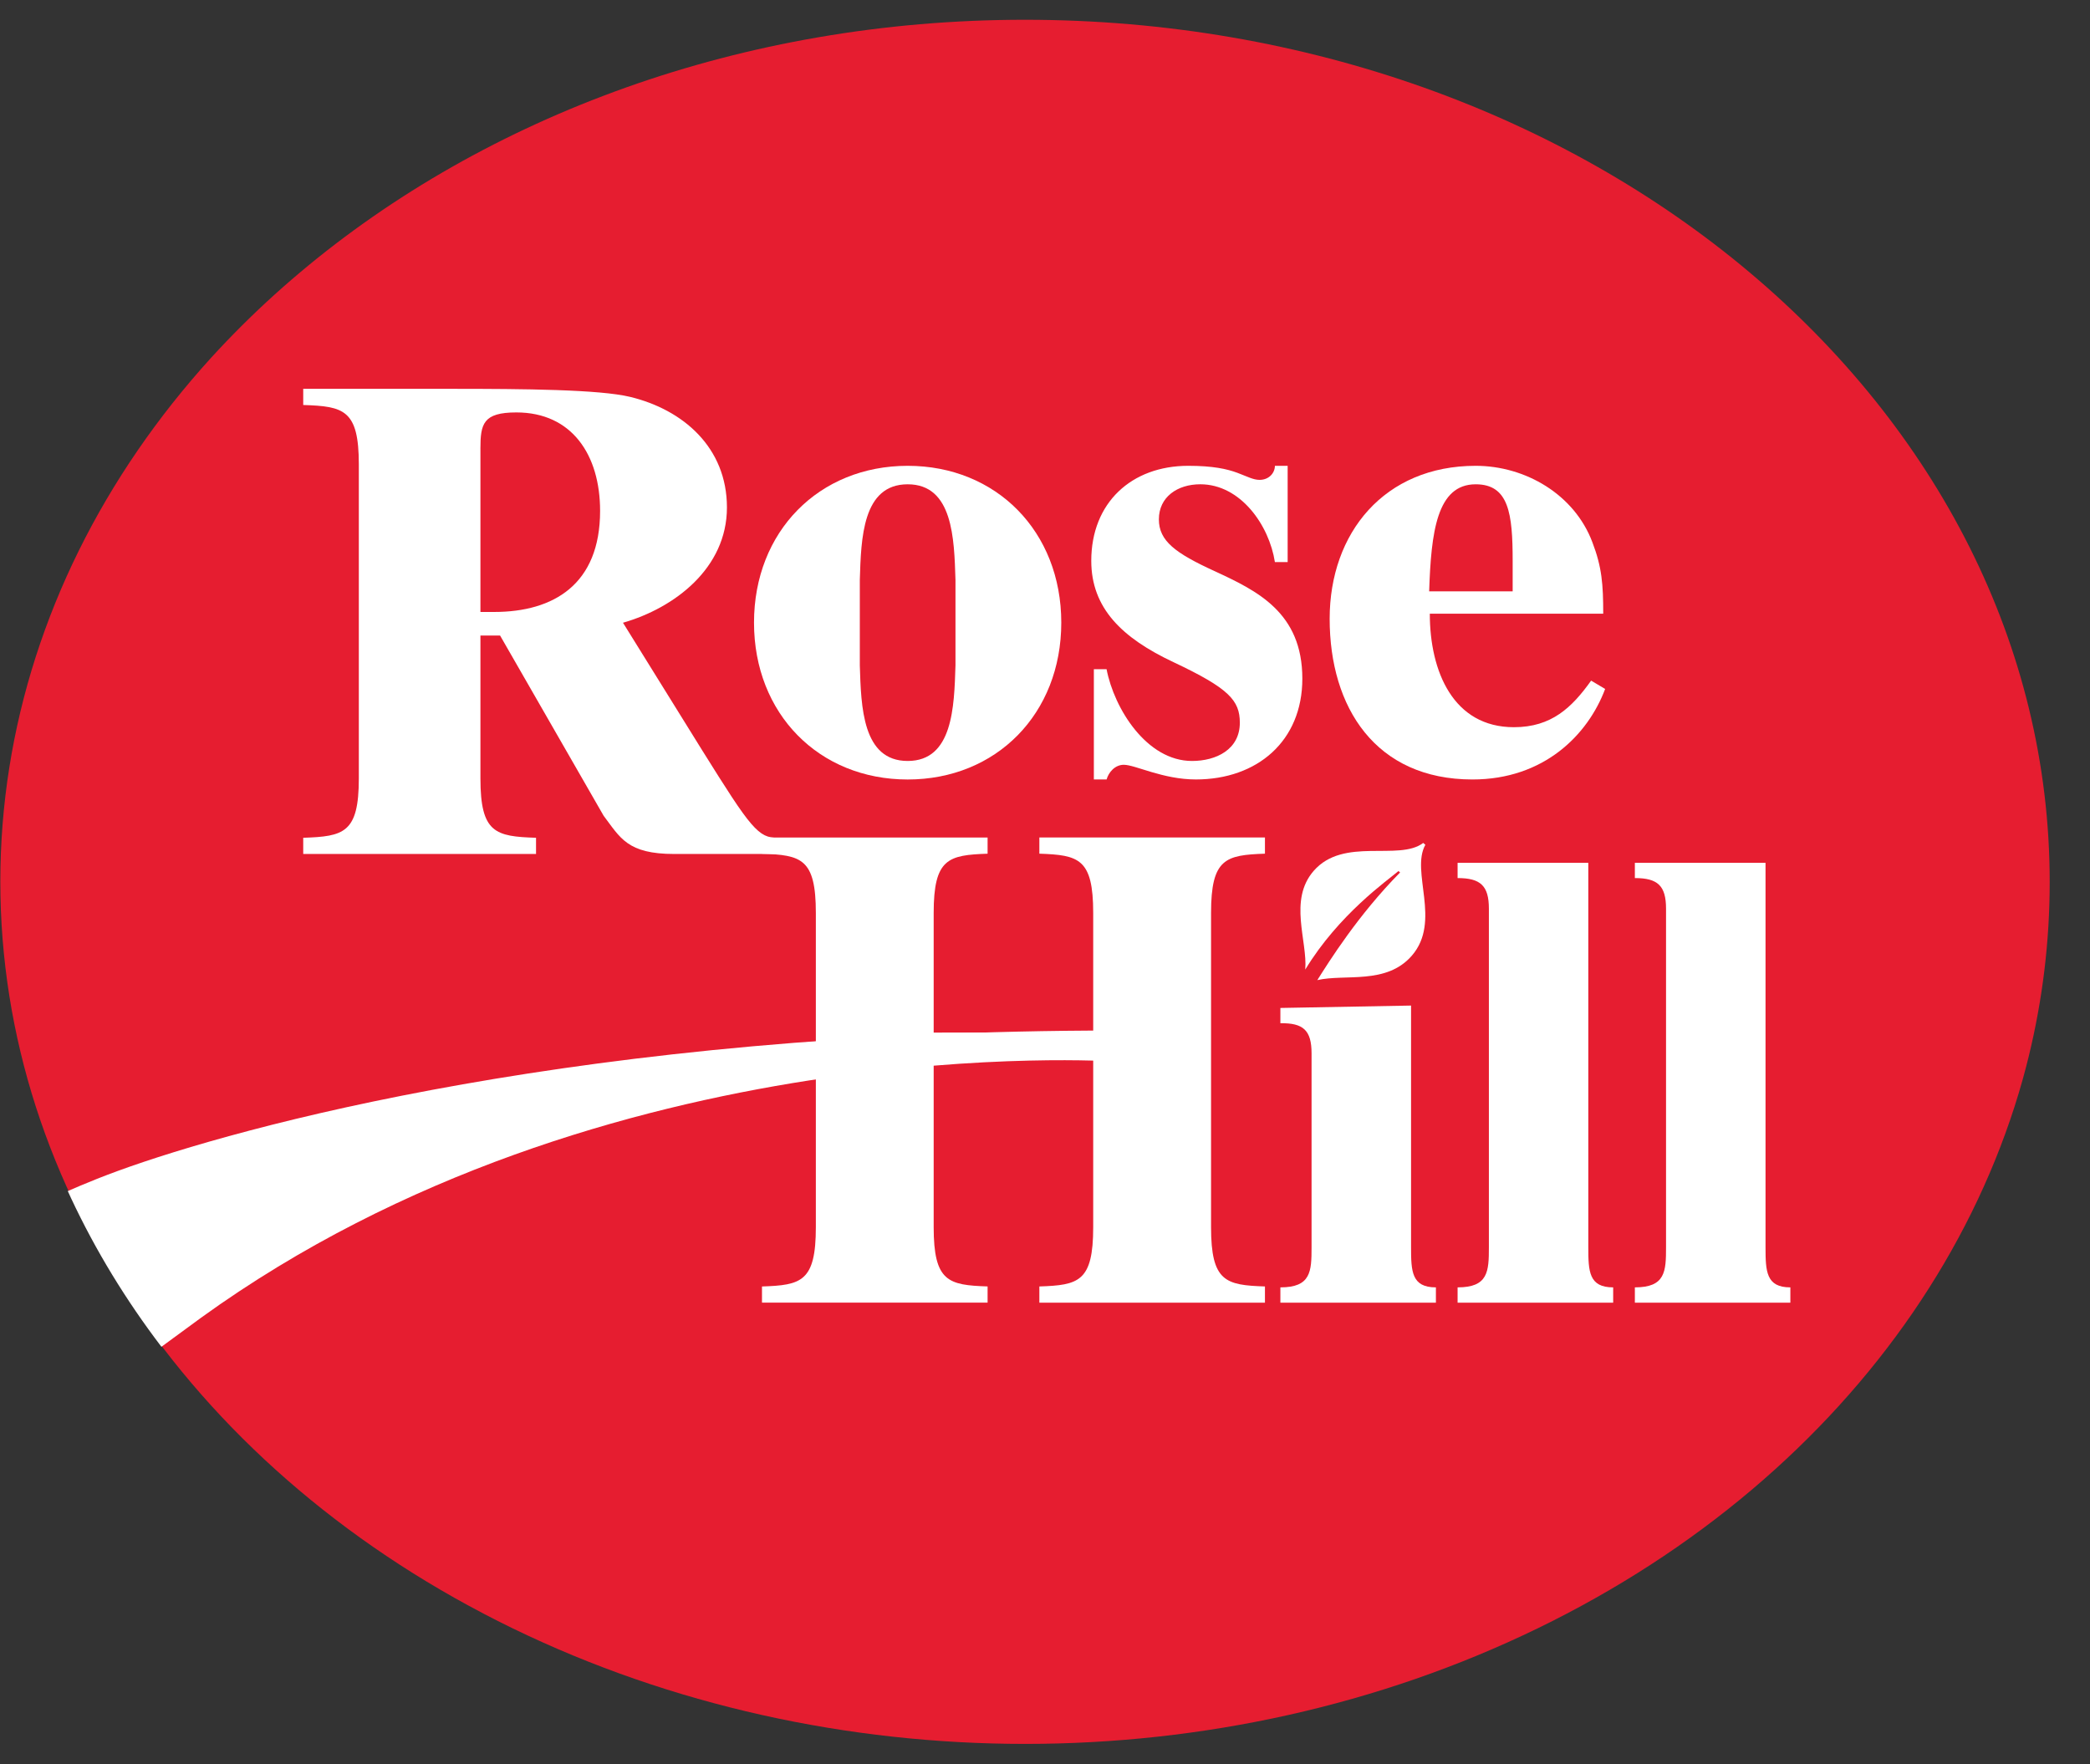 <svg width="109" height="92" viewBox="0 0 109 92" xmlns="http://www.w3.org/2000/svg" xmlns:xlink="http://www.w3.org/1999/xlink" id="Layer_1" overflow="hidden"><rect x="0" y="0" width="109" height="92" fill="#333333" stroke="none"/><defs><path d="M106.898 45.999C106.898 70.837 82.967 90.969 53.45 90.969 23.928 90.969 0 70.837 0 45.999 0 21.165 23.928 1.031 53.45 1.031 82.967 1.031 106.898 21.165 106.898 45.999Z" id="SVGID_1_"/></defs><clipPath id="SVGID_2_"><use width="100%" height="100%" xlink:href="#SVGID_1_" overflow="visible"></use></clipPath><ellipse cx="53.466" cy="45.978" rx="53.449" ry="44.97" fill="#E61D30" clip-path="url(#SVGID_2_)"/><g clip-path="url(#SVGID_2_)"><path d="M74.337 44.058C73.553 45.454 75.189 48.048 73.63 49.842 72.302 51.37 70.156 50.781 68.702 51.115 69.336 50.111 70.829 47.725 73.004 45.516 73.05 45.468 72.906 45.46 72.954 45.412 72.352 45.923 69.829 47.677 68.073 50.565 68.198 49.075 67.187 46.942 68.512 45.419 70.068 43.627 72.955 44.926 74.225 43.961L74.337 44.058Z" fill="#FFFFFF"/></g><g clip-path="url(#SVGID_2_)"><path d="M25.055 23.407C25.055 22.106 25.192 21.509 26.93 21.509 29.829 21.509 31.297 23.725 31.297 26.643 31.297 30.474 28.876 31.915 25.772 31.915L25.056 31.915 25.056 23.407ZM35.167 44.537 40.537 44.537 40.537 43.692C40.061 43.692 39.719 43.588 39.174 42.955 38.628 42.322 37.912 41.196 36.616 39.122L32.491 32.477C35.185 31.704 37.912 29.629 37.912 26.465 37.912 23.337 35.627 21.366 32.866 20.699 31.262 20.311 27.341 20.278 23.555 20.278L15.814 20.278 15.814 21.121C17.929 21.191 18.714 21.366 18.714 24.215L18.714 40.6C18.714 43.446 17.929 43.621 15.814 43.692L15.814 44.537 27.956 44.537 27.956 43.692C25.839 43.622 25.056 43.446 25.056 40.6L25.056 33.145 26.081 33.145 31.481 42.543C32.352 43.693 32.715 44.537 35.167 44.537Z" fill="#FFFFFF"/><path d="M39.74 67.092C41.788 67.024 42.549 66.846 42.549 63.998L42.549 47.615C42.549 44.769 41.788 44.594 39.74 44.522L39.74 43.678 51.506 43.678 51.506 44.522C49.457 44.594 48.694 44.769 48.694 47.615L48.694 53.851 57.014 53.84 57.014 47.614C57.014 44.768 56.256 44.593 54.206 44.521L54.206 43.677 65.971 43.677 65.971 44.521C63.923 44.593 63.16 44.768 63.16 47.614L63.16 63.997C63.16 66.845 63.923 67.022 65.971 67.091L65.971 67.937 54.206 67.937 54.206 67.091C56.256 67.023 57.014 66.845 57.014 63.997L57.014 54.944 48.694 55.224 48.694 63.996C48.694 66.844 49.456 67.021 51.506 67.09L51.506 67.936 39.74 67.936 39.74 67.092Z" fill="#FFFFFF"/><path d="M44.842 30.244C44.908 28.084 44.977 25.257 47.338 25.257 49.699 25.257 49.763 28.084 49.831 30.244L49.831 34.699C49.763 36.862 49.698 39.686 47.338 39.686 44.978 39.686 44.908 36.862 44.842 34.699L44.842 30.244ZM39.324 32.472C39.324 37.227 42.714 40.652 47.338 40.652 51.958 40.652 55.349 37.227 55.349 32.472 55.349 27.717 51.958 24.293 47.338 24.293 42.714 24.293 39.324 27.717 39.324 32.472Z" fill="#FFFFFF"/><path d="M57.046 34.9 57.711 34.9C58.109 36.962 59.805 39.686 62.167 39.686 63.429 39.686 64.661 39.088 64.661 37.692 64.661 36.528 64.094 35.898 61.203 34.534 58.51 33.27 56.913 31.709 56.913 29.249 56.913 26.22 59.009 24.293 61.971 24.293 63.264 24.293 63.994 24.459 64.53 24.657 65.062 24.857 65.359 25.026 65.69 25.026 66.19 25.026 66.49 24.657 66.49 24.293L67.155 24.293 67.155 29.314 66.49 29.314C66.19 27.383 64.695 25.256 62.599 25.256 61.402 25.256 60.439 25.922 60.439 27.085 60.439 28.214 61.302 28.848 63.33 29.779 65.561 30.809 67.921 31.939 67.921 35.395 67.921 38.655 65.561 40.65 62.369 40.65 60.64 40.65 59.21 39.885 58.609 39.885 58.144 39.885 57.814 40.284 57.713 40.65L57.048 40.65 57.048 34.9Z" fill="#FFFFFF"/><path d="M74.535 30.841C74.636 27.75 74.935 25.257 76.961 25.257 78.692 25.257 78.89 26.788 78.89 29.249L78.89 30.841 74.535 30.841ZM83.613 32.006C83.613 30.478 83.545 29.579 83.049 28.283 82.113 25.788 79.556 24.293 76.961 24.293 72.207 24.293 69.346 27.784 69.346 32.272 69.346 36.896 71.741 40.651 76.794 40.651 80.522 40.651 82.815 38.324 83.713 35.93L82.982 35.496C81.983 36.895 80.919 37.925 78.956 37.925 75.8 37.925 74.569 35.031 74.569 32.005L83.613 32.005Z" fill="#FFFFFF"/><path d="M66.776 67.139C68.372 67.139 68.402 66.309 68.402 65.046L68.402 54.932C68.402 53.732 67.97 53.343 66.776 53.364L66.776 52.567 73.591 52.442 73.591 65.046C73.591 66.309 73.622 67.139 74.887 67.139L74.887 67.938 66.776 67.938 66.776 67.139Z" fill="#FFFFFF"/><path d="M76.018 67.139C77.615 67.139 77.65 66.309 77.65 65.046L77.65 47.39C77.65 46.193 77.215 45.793 76.018 45.793L76.018 44.997 82.835 44.997 82.835 65.046C82.835 66.309 82.867 67.139 84.132 67.139L84.132 67.938 76.018 67.938 76.018 67.139Z" fill="#FFFFFF"/><path d="M85.263 67.139C86.858 67.139 86.889 66.309 86.889 65.046L86.889 47.39C86.889 46.193 86.456 45.793 85.263 45.793L85.263 44.997 92.078 44.997 92.078 65.046C92.078 66.309 92.111 67.139 93.373 67.139L93.373 67.938 85.263 67.938 85.263 67.139Z" fill="#FFFFFF"/><path d="M8.417 70.238C8.417 70.238 6.629 67.994 5.705 66.537 4.82 65.139 4.445 64.256 3.379 62.188 3.379 62.188 4.584 61.635 6.17 61.057 12.395 58.788 30.522 53.744 58.139 53.744L58.139 55.36C58.139 55.36 31.513 53.538 10.49 68.719 10.379 68.798 8.527 70.157 8.417 70.238Z" fill="#FFFFFF"/></g></svg>